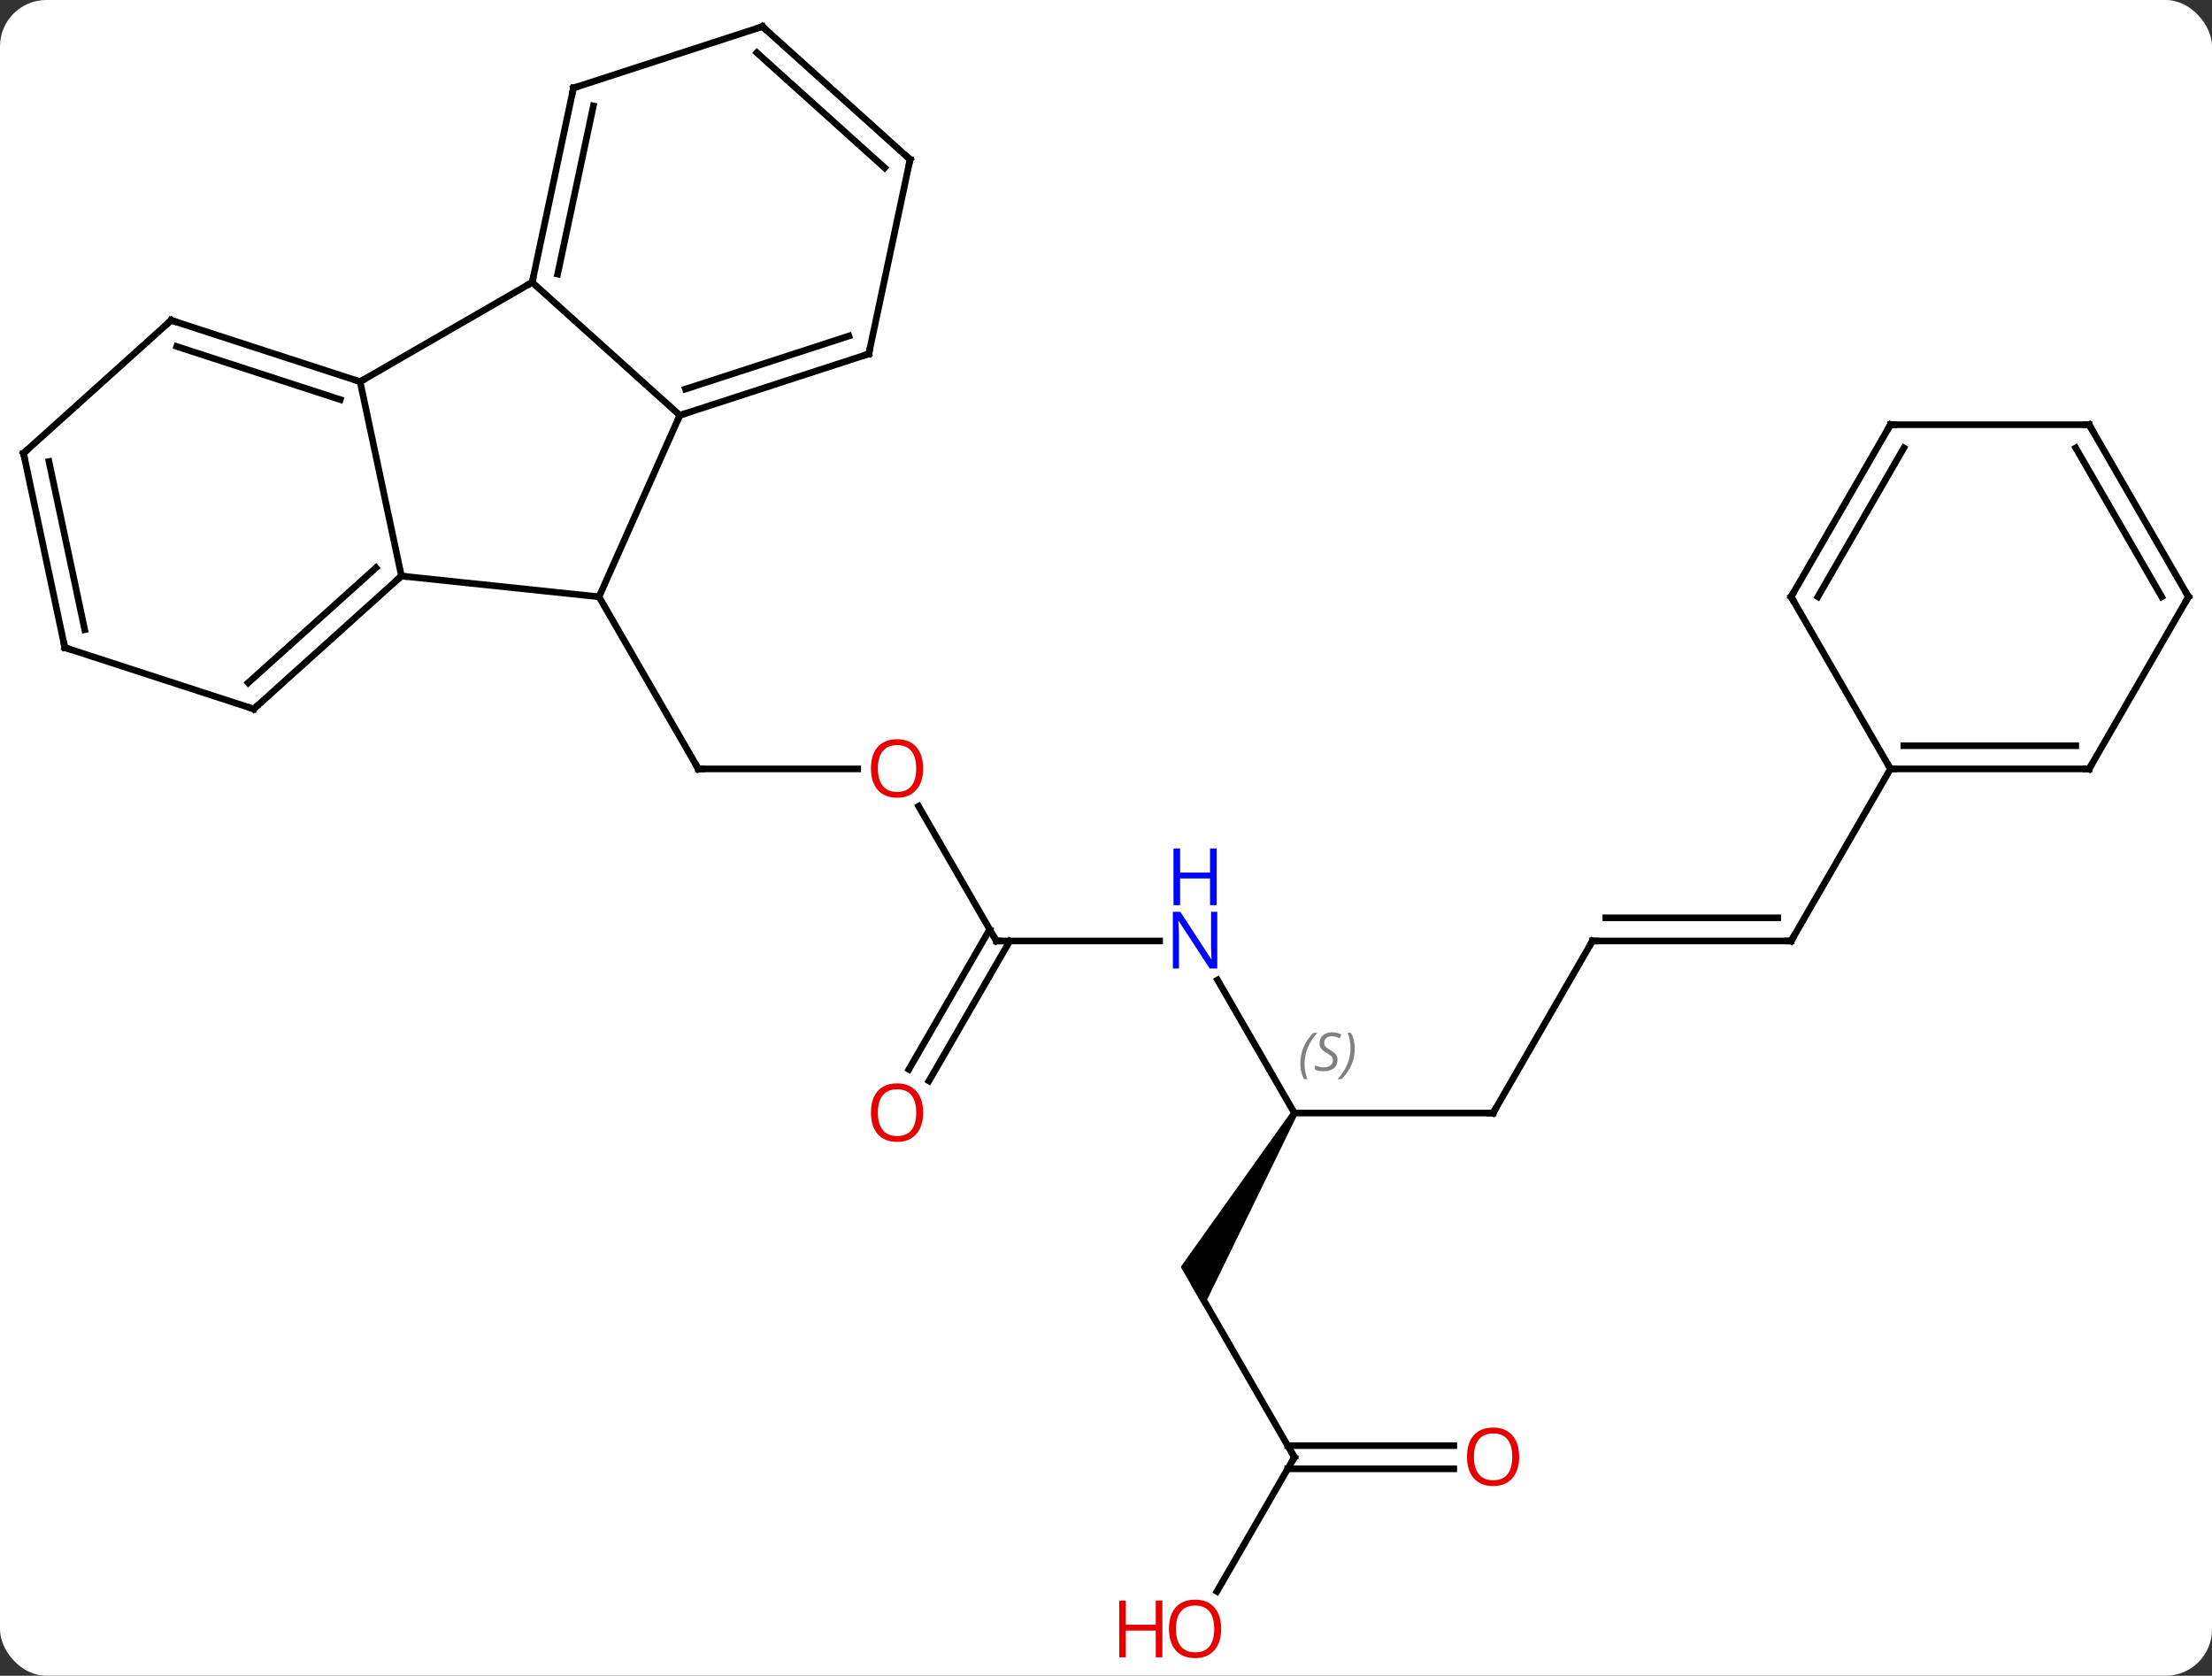 <svg width="334" viewBox="0 0 334 253" style="fill-opacity:1; color-rendering:auto; color-interpolation:auto; text-rendering:auto; stroke:black; stroke-linecap:square; stroke-miterlimit:10; shape-rendering:auto; stroke-opacity:1; fill:black; stroke-dasharray:none; font-weight:normal; stroke-width:1; font-family:'Open Sans'; font-style:normal; stroke-linejoin:miter; font-size:12; stroke-dashoffset:0; image-rendering:auto;" height="253" class="cas-substance-image" xmlns:xlink="http://www.w3.org/1999/xlink" xmlns="http://www.w3.org/2000/svg"><rect x="0" y="0" width="334" height="253" fill="#333333" stroke="none"/><svg class="cas-substance-single-component"><rect y="0" x="0" width="334" stroke="none" ry="7" rx="7" height="253" fill="white" class="cas-substance-group"/><svg y="0" x="0" width="334" viewBox="0 0 334 253" style="fill:black;" height="253" class="cas-substance-single-component-image"><svg><g><g transform="translate(167,125)" style="text-rendering:geometricPrecision; color-rendering:optimizeQuality; color-interpolation:linearRGB; stroke-linecap:butt; image-rendering:optimizeQuality;"><line y2="-8.913" y1="-8.913" x2="-37.489" x1="-61.551" style="fill:none;"/><line y2="-34.896" y1="-8.913" x2="-76.551" x1="-61.551" style="fill:none;"/><line y2="17.067" y1="-3.277" x2="-16.551" x1="-28.297" style="fill:none;"/><line y2="17.067" y1="17.067" x2="8.097" x1="-16.551" style="fill:none;"/><line y2="36.45" y1="15.317" x2="-29.763" x1="-17.561" style="fill:none;"/><line y2="38.2" y1="17.067" x2="-26.732" x1="-14.53" style="fill:none;"/><line y2="43.047" y1="22.955" x2="28.449" x1="16.849" style="fill:none;"/><line y2="43.047" y1="43.047" x2="58.449" x1="28.449" style="fill:none;"/><path style="stroke:none;" d="M28.016 42.797 L28.882 43.297 L14.748 72.277 L11.284 66.277 Z"/><line y2="17.067" y1="43.047" x2="73.449" x1="58.449" style="fill:none;"/><line y2="95.01" y1="69.027" x2="28.449" x1="13.449" style="fill:none;"/><line y2="17.067" y1="17.067" x2="103.449" x1="73.449" style="fill:none;"/><line y2="13.567" y1="13.567" x2="101.428" x1="75.47" style="fill:none;"/><line y2="115.268" y1="95.01" x2="16.753" x1="28.449" style="fill:none;"/><line y2="96.76" y1="96.76" x2="52.511" x1="27.439" style="fill:none;"/><line y2="93.26" y1="93.26" x2="52.511" x1="27.439" style="fill:none;"/><line y2="-8.913" y1="17.067" x2="118.449" x1="103.449" style="fill:none;"/><line y2="-34.896" y1="-62.301" x2="-76.551" x1="-64.347" style="fill:none;"/><line y2="-82.374" y1="-62.301" x2="-86.643" x1="-64.347" style="fill:none;"/><line y2="-71.571" y1="-62.301" x2="-35.817" x1="-64.347" style="fill:none;"/><line y2="-74.275" y1="-66.254" x2="-38.82" x1="-63.507" style="fill:none;"/><line y2="-38.031" y1="-34.896" x2="-106.386" x1="-76.551" style="fill:none;"/><line y2="-67.374" y1="-82.374" x2="-112.623" x1="-86.643" style="fill:none;"/><line y2="-111.72" y1="-82.374" x2="-80.406" x1="-86.643" style="fill:none;"/><line y2="-109.016" y1="-83.623" x2="-77.403" x1="-82.799" style="fill:none;"/><line y2="-100.917" y1="-71.571" x2="-29.58" x1="-35.817" style="fill:none;"/><line y2="-67.374" y1="-38.031" x2="-112.623" x1="-106.386" style="fill:none;"/><line y2="-17.958" y1="-38.031" x2="-128.682" x1="-106.386" style="fill:none;"/><line y2="-21.911" y1="-39.28" x2="-129.522" x1="-110.23" style="fill:none;"/><line y2="-76.644" y1="-67.374" x2="-141.156" x1="-112.623" style="fill:none;"/><line y2="-72.691" y1="-64.67" x2="-140.316" x1="-115.626" style="fill:none;"/><line y2="-120.99" y1="-111.72" x2="-51.873" x1="-80.406" style="fill:none;"/><line y2="-120.99" y1="-100.917" x2="-51.873" x1="-29.58" style="fill:none;"/><line y2="-117.037" y1="-99.668" x2="-52.713" x1="-33.424" style="fill:none;"/><line y2="-27.228" y1="-17.958" x2="-157.212" x1="-128.682" style="fill:none;"/><line y2="-56.571" y1="-76.644" x2="-163.449" x1="-141.156" style="fill:none;"/><line y2="-56.571" y1="-27.228" x2="-163.449" x1="-157.212" style="fill:none;"/><line y2="-55.322" y1="-29.932" x2="-159.605" x1="-154.209" style="fill:none;"/><line y2="-8.913" y1="-8.913" x2="148.449" x1="118.449" style="fill:none;"/><line y2="-12.413" y1="-12.413" x2="146.428" x1="120.47" style="fill:none;"/><line y2="-34.896" y1="-8.913" x2="103.449" x1="118.449" style="fill:none;"/><line y2="-34.896" y1="-8.913" x2="163.449" x1="148.449" style="fill:none;"/><line y2="-60.876" y1="-34.896" x2="118.449" x1="103.449" style="fill:none;"/><line y2="-57.376" y1="-34.896" x2="120.47" x1="107.49" style="fill:none;"/><line y2="-60.876" y1="-34.896" x2="148.449" x1="163.449" style="fill:none;"/><line y2="-57.376" y1="-34.896" x2="146.428" x1="159.407" style="fill:none;"/><line y2="-60.876" y1="-60.876" x2="148.449" x1="118.449" style="fill:none;"/><path style="fill:none; stroke-miterlimit:5;" d="M-61.051 -8.913 L-61.551 -8.913 L-61.801 -9.346"/></g><g transform="translate(167,125)" style="stroke-linecap:butt; fill:rgb(230,0,0); text-rendering:geometricPrecision; color-rendering:optimizeQuality; image-rendering:optimizeQuality; font-family:'Open Sans'; stroke:rgb(230,0,0); color-interpolation:linearRGB; stroke-miterlimit:5;"><path style="stroke:none;" d="M-27.613 -8.983 Q-27.613 -6.921 -28.653 -5.741 Q-29.692 -4.561 -31.535 -4.561 Q-33.426 -4.561 -34.457 -5.726 Q-35.489 -6.89 -35.489 -8.999 Q-35.489 -11.093 -34.457 -12.241 Q-33.426 -13.39 -31.535 -13.39 Q-29.676 -13.39 -28.645 -12.218 Q-27.613 -11.046 -27.613 -8.983 ZM-34.442 -8.983 Q-34.442 -7.249 -33.699 -6.343 Q-32.957 -5.436 -31.535 -5.436 Q-30.113 -5.436 -29.387 -6.335 Q-28.66 -7.233 -28.66 -8.983 Q-28.66 -10.718 -29.387 -11.608 Q-30.113 -12.499 -31.535 -12.499 Q-32.957 -12.499 -33.699 -11.601 Q-34.442 -10.702 -34.442 -8.983 Z"/><path style="fill:none; stroke:black;" d="M-16.801 16.634 L-16.551 17.067 L-16.051 17.067"/><path style="fill:rgb(0,5,255); stroke:none;" d="M16.801 21.223 L15.66 21.223 L10.972 14.036 L10.926 14.036 Q11.019 15.301 11.019 16.348 L11.019 21.223 L10.097 21.223 L10.097 12.661 L11.222 12.661 L15.894 19.817 L15.941 19.817 Q15.941 19.661 15.894 18.801 Q15.847 17.942 15.863 17.567 L15.863 12.661 L16.801 12.661 L16.801 21.223 Z"/><path style="fill:rgb(0,5,255); stroke:none;" d="M16.707 11.661 L15.707 11.661 L15.707 7.63 L11.191 7.63 L11.191 11.661 L10.191 11.661 L10.191 3.098 L11.191 3.098 L11.191 6.739 L15.707 6.739 L15.707 3.098 L16.707 3.098 L16.707 11.661 Z"/><path style="stroke:none;" d="M-27.613 42.977 Q-27.613 45.039 -28.653 46.219 Q-29.692 47.399 -31.535 47.399 Q-33.426 47.399 -34.457 46.234 Q-35.489 45.07 -35.489 42.961 Q-35.489 40.867 -34.457 39.719 Q-33.426 38.57 -31.535 38.57 Q-29.676 38.57 -28.645 39.742 Q-27.613 40.914 -27.613 42.977 ZM-34.442 42.977 Q-34.442 44.711 -33.699 45.617 Q-32.957 46.524 -31.535 46.524 Q-30.113 46.524 -29.387 45.625 Q-28.66 44.727 -28.66 42.977 Q-28.66 41.242 -29.387 40.352 Q-30.113 39.461 -31.535 39.461 Q-32.957 39.461 -33.699 40.359 Q-34.442 41.258 -34.442 42.977 Z"/></g><g transform="translate(167,125)" style="stroke-linecap:butt; font-size:8.4px; fill:gray; text-rendering:geometricPrecision; image-rendering:optimizeQuality; color-rendering:optimizeQuality; font-family:'Open Sans'; font-style:italic; stroke:gray; color-interpolation:linearRGB; stroke-miterlimit:5;"><path style="stroke:none;" d="M29.341 35.59 Q29.341 34.262 29.809 33.137 Q30.278 32.012 31.309 30.934 L31.919 30.934 Q30.95 31.996 30.466 33.168 Q29.981 34.34 29.981 35.574 Q29.981 36.902 30.419 37.918 L29.903 37.918 Q29.341 36.887 29.341 35.59 ZM34.963 34.996 Q34.963 35.824 34.416 36.277 Q33.869 36.731 32.869 36.731 Q32.463 36.731 32.151 36.676 Q31.838 36.621 31.557 36.481 L31.557 35.824 Q32.182 36.152 32.885 36.152 Q33.51 36.152 33.885 35.856 Q34.26 35.559 34.26 35.043 Q34.26 34.731 34.057 34.504 Q33.854 34.277 33.291 33.949 Q32.697 33.621 32.471 33.293 Q32.244 32.965 32.244 32.512 Q32.244 31.777 32.76 31.317 Q33.276 30.856 34.119 30.856 Q34.494 30.856 34.83 30.934 Q35.166 31.012 35.541 31.184 L35.276 31.777 Q35.026 31.621 34.705 31.535 Q34.385 31.449 34.119 31.449 Q33.588 31.449 33.268 31.723 Q32.947 31.996 32.947 32.465 Q32.947 32.668 33.018 32.816 Q33.088 32.965 33.229 33.098 Q33.369 33.231 33.791 33.481 Q34.354 33.824 34.557 34.02 Q34.76 34.215 34.862 34.449 Q34.963 34.684 34.963 34.996 ZM37.558 33.277 Q37.558 34.606 37.081 35.738 Q36.605 36.871 35.589 37.918 L34.98 37.918 Q36.917 35.762 36.917 33.277 Q36.917 31.949 36.48 30.934 L36.995 30.934 Q37.558 31.996 37.558 33.277 Z"/><path style="fill:none; stroke:black;" d="M57.949 43.047 L58.449 43.047 L58.699 42.614"/><path style="fill:none; stroke:black;" d="M73.199 17.5 L73.449 17.067 L73.949 17.067"/><path style="fill:none; stroke:black;" d="M28.199 94.577 L28.449 95.01 L28.199 95.443"/><path style="fill:none; stroke:black;" d="M102.949 17.067 L103.449 17.067 L103.699 16.634"/></g><g transform="translate(167,125)" style="stroke-linecap:butt; fill:rgb(230,0,0); text-rendering:geometricPrecision; color-rendering:optimizeQuality; image-rendering:optimizeQuality; font-family:'Open Sans'; stroke:rgb(230,0,0); color-interpolation:linearRGB; stroke-miterlimit:5;"><path style="stroke:none;" d="M17.387 120.92 Q17.387 122.982 16.347 124.162 Q15.308 125.342 13.465 125.342 Q11.574 125.342 10.543 124.177 Q9.511 123.013 9.511 120.904 Q9.511 118.81 10.543 117.662 Q11.574 116.513 13.465 116.513 Q15.324 116.513 16.355 117.685 Q17.387 118.857 17.387 120.92 ZM10.558 120.92 Q10.558 122.654 11.301 123.56 Q12.043 124.467 13.465 124.467 Q14.886 124.467 15.613 123.568 Q16.34 122.67 16.34 120.92 Q16.34 119.185 15.613 118.295 Q14.886 117.404 13.465 117.404 Q12.043 117.404 11.301 118.302 Q10.558 119.201 10.558 120.92 Z"/><path style="stroke:none;" d="M8.511 125.217 L7.511 125.217 L7.511 121.185 L2.996 121.185 L2.996 125.217 L1.996 125.217 L1.996 116.654 L2.996 116.654 L2.996 120.295 L7.511 120.295 L7.511 116.654 L8.511 116.654 L8.511 125.217 Z"/><path style="stroke:none;" d="M62.386 94.94 Q62.386 97.002 61.347 98.182 Q60.308 99.362 58.465 99.362 Q56.574 99.362 55.543 98.198 Q54.511 97.033 54.511 94.924 Q54.511 92.83 55.543 91.682 Q56.574 90.533 58.465 90.533 Q60.324 90.533 61.355 91.705 Q62.386 92.877 62.386 94.94 ZM55.558 94.94 Q55.558 96.674 56.301 97.58 Q57.043 98.487 58.465 98.487 Q59.886 98.487 60.613 97.588 Q61.34 96.69 61.34 94.94 Q61.34 93.205 60.613 92.315 Q59.886 91.424 58.465 91.424 Q57.043 91.424 56.301 92.323 Q55.558 93.221 55.558 94.94 Z"/><path style="fill:none; stroke:black;" d="M-63.871 -62.456 L-64.347 -62.301 L-64.55 -61.844"/><path style="fill:none; stroke:black;" d="M-86.539 -82.863 L-86.643 -82.374 L-87.076 -82.124"/><path style="fill:none; stroke:black;" d="M-36.292 -71.416 L-35.817 -71.571 L-35.713 -72.06"/><path style="fill:none; stroke:black;" d="M-106.758 -37.697 L-106.386 -38.031 L-105.889 -37.979"/><path style="fill:none; stroke:black;" d="M-113.099 -67.528 L-112.623 -67.374 L-112.19 -67.624"/><path style="fill:none; stroke:black;" d="M-80.51 -111.231 L-80.406 -111.72 L-79.93 -111.874"/><path style="fill:none; stroke:black;" d="M-29.684 -100.428 L-29.58 -100.917 L-29.952 -101.252"/><path style="fill:none; stroke:black;" d="M-128.31 -18.293 L-128.682 -17.958 L-129.157 -18.113"/><path style="fill:none; stroke:black;" d="M-140.68 -76.49 L-141.156 -76.644 L-141.528 -76.309"/><path style="fill:none; stroke:black;" d="M-52.349 -120.835 L-51.873 -120.99 L-51.501 -120.655"/><path style="fill:none; stroke:black;" d="M-156.737 -27.073 L-157.212 -27.228 L-157.316 -27.717"/><path style="fill:none; stroke:black;" d="M-163.077 -56.906 L-163.449 -56.571 L-163.345 -56.082"/><path style="fill:none; stroke:black;" d="M118.949 -8.913 L118.449 -8.913 L118.199 -9.346"/><path style="fill:none; stroke:black;" d="M147.949 -8.913 L148.449 -8.913 L148.699 -9.346"/><path style="fill:none; stroke:black;" d="M103.699 -34.463 L103.449 -34.896 L103.699 -35.329"/><path style="fill:none; stroke:black;" d="M163.199 -34.463 L163.449 -34.896 L163.199 -35.329"/><path style="fill:none; stroke:black;" d="M118.199 -60.443 L118.449 -60.876 L118.949 -60.876"/><path style="fill:none; stroke:black;" d="M148.699 -60.443 L148.449 -60.876 L147.949 -60.876"/></g></g></svg></svg></svg></svg>